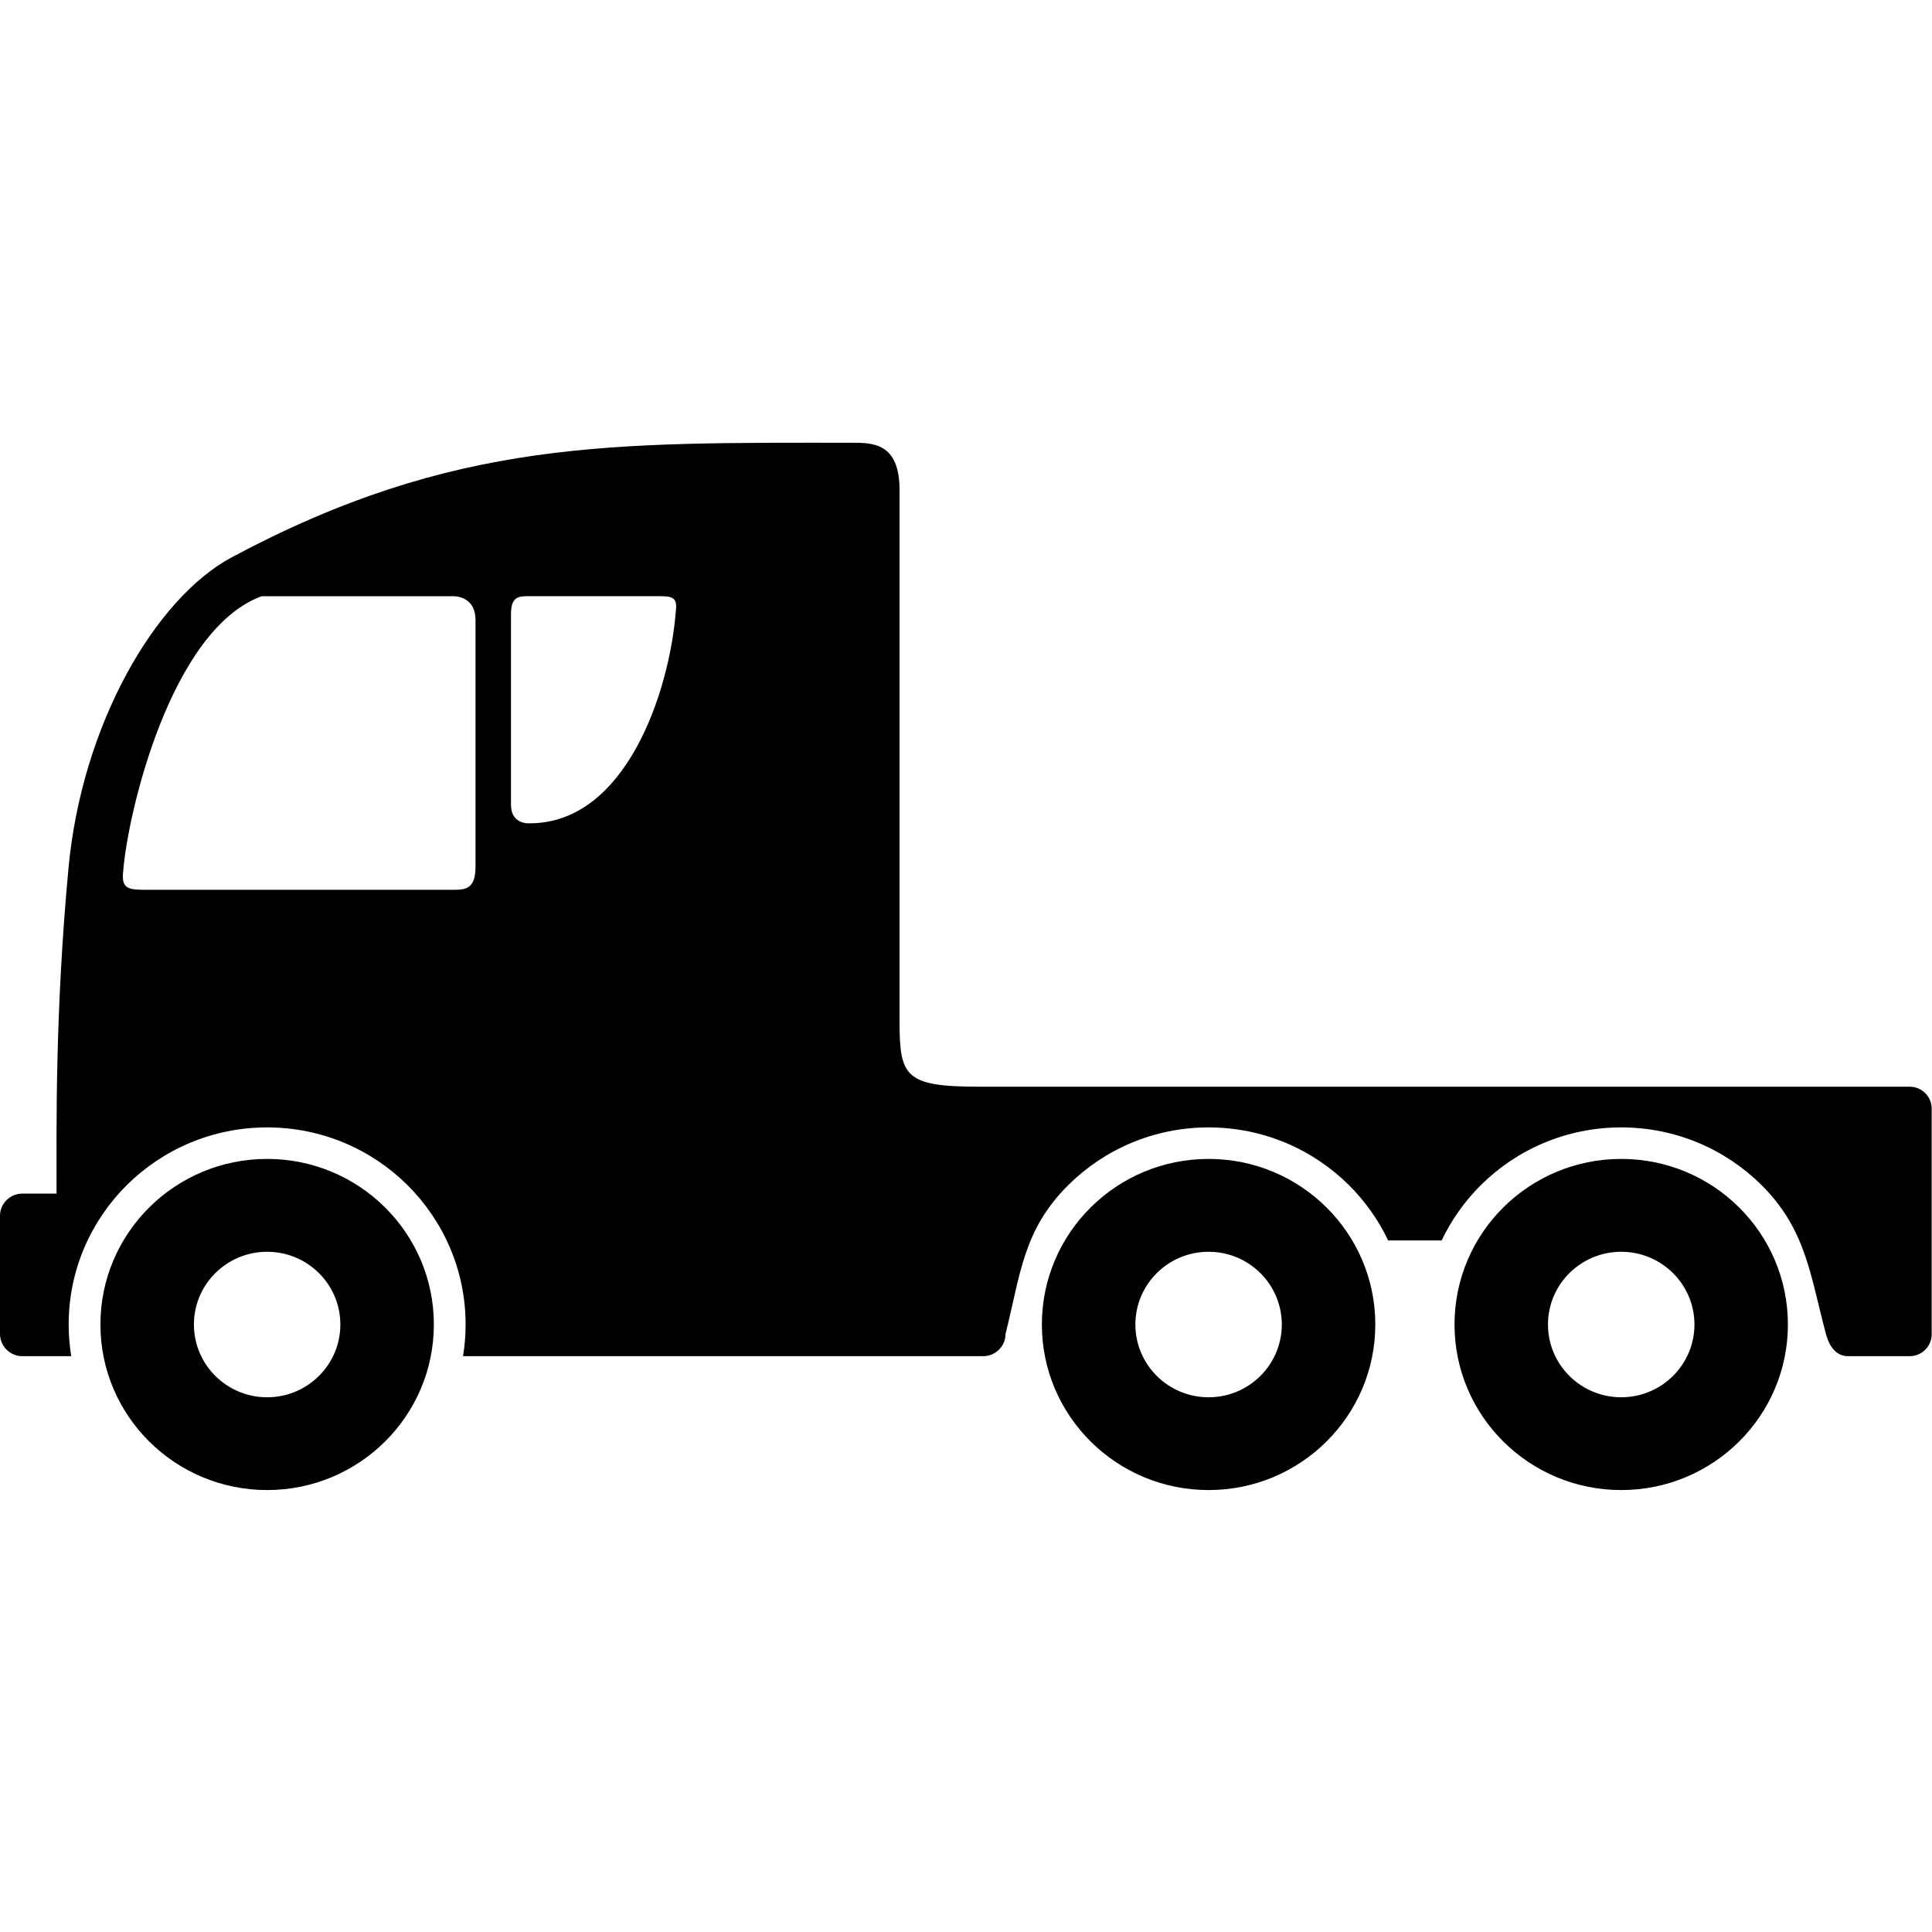 <svg viewBox="0 0 48 48" xmlns="http://www.w3.org/2000/svg" fill-rule="evenodd" clip-rule="evenodd" stroke-linejoin="round" stroke-miterlimit="1.414">
        <path d="M40.279,31.1 C41.283,31.1 42.098,31.909 42.098,32.907 C42.098,33.905 41.283,34.715 40.279,34.715 C39.274,34.715 38.459,33.905 38.459,32.907 C38.459,31.909 39.274,31.1 40.279,31.1 Z M30.027,31.1 C31.032,31.1 31.846,31.909 31.846,32.907 C31.846,33.905 31.032,34.715 30.027,34.715 C29.022,34.715 28.208,33.905 28.208,32.907 C28.208,31.909 29.022,31.1 30.027,31.1 Z M30.027,28.793 C32.314,28.793 34.169,30.634 34.169,32.907 C34.169,35.178 32.314,37.02 30.027,37.02 C27.74,37.02 25.885,35.178 25.885,32.907 C25.885,30.634 27.74,28.793 30.027,28.793 Z M22.349,25.375 C22.349,20.976 22.349,16.575 22.349,12.176 C22.349,11 21.683,11 21.166,11 C15.202,11 11.288,10.894 5.763,13.843 C3.854,14.862 2.033,18.01 1.702,21.565 C1.366,25.167 1.405,27.974 1.405,29.655 C1.121,29.655 0.838,29.655 0.555,29.655 C0.25,29.655 0,29.902 0,30.205 C0,31.184 0,32.163 0,33.142 C0,33.445 0.25,33.694 0.555,33.694 L1.77,33.694 C1.728,33.438 1.706,33.174 1.706,32.907 C1.706,31.554 2.258,30.331 3.151,29.443 C4.043,28.558 5.276,28.01 6.637,28.01 C7.998,28.01 9.231,28.558 10.123,29.443 C11.015,30.331 11.568,31.554 11.568,32.907 C11.568,33.174 11.546,33.438 11.504,33.694 L23.668,33.694 C23.801,33.694 23.934,33.694 24.068,33.694 C24.188,33.694 24.308,33.694 24.428,33.694 C24.733,33.694 24.982,33.445 24.982,33.142 C25.353,31.669 25.414,30.564 26.541,29.443 C27.433,28.558 28.666,28.01 30.027,28.01 C31.388,28.01 32.621,28.558 33.513,29.443 C33.912,29.84 34.244,30.304 34.488,30.818 C34.931,30.818 35.374,30.818 35.818,30.818 C36.062,30.304 36.393,29.84 36.792,29.443 C37.684,28.558 38.917,28.01 40.279,28.01 C41.64,28.01 42.873,28.558 43.765,29.443 C44.878,30.55 44.976,31.695 45.368,33.152 C45.445,33.44 45.613,33.694 45.913,33.694 C46.425,33.694 46.936,33.694 47.447,33.694 C47.747,33.694 47.992,33.449 47.992,33.152 C47.992,31.281 47.992,29.411 47.992,27.541 C47.992,27.243 47.747,26.999 47.447,26.999 C46.825,26.999 46.203,26.999 45.582,26.999 C45.483,26.999 45.384,26.999 45.285,26.999 C38.306,26.999 31.326,26.999 24.347,26.999 C22.485,26.999 22.349,26.754 22.349,25.375 Z M3.061,21.644 C3.173,20.193 4.245,15.64 6.5,14.813 L11.213,14.813 C11.213,14.813 11.814,14.758 11.814,15.41 C11.814,16.062 11.814,20.964 11.814,21.533 C11.814,22.102 11.555,22.107 11.237,22.107 C10.918,22.107 4.171,22.107 3.69,22.107 C3.209,22.107 3.006,22.107 3.061,21.644 Z M16.792,15.171 C16.637,17.189 15.549,20.455 13.16,20.455 C13.16,20.455 12.695,20.497 12.695,19.993 C12.695,19.489 12.695,15.696 12.695,15.256 C12.695,14.815 12.895,14.812 13.142,14.812 C13.388,14.812 15.934,14.812 16.305,14.812 C16.677,14.812 16.835,14.812 16.792,15.171 Z M6.637,31.1 C7.642,31.1 8.456,31.909 8.456,32.907 C8.456,33.905 7.642,34.715 6.637,34.715 C5.632,34.715 4.818,33.905 4.818,32.907 C4.818,31.909 5.632,31.1 6.637,31.1 Z M6.637,28.793 C8.924,28.793 10.779,30.634 10.779,32.907 C10.779,35.178 8.924,37.02 6.637,37.02 C4.35,37.02 2.495,35.178 2.495,32.907 C2.495,30.634 4.35,28.793 6.637,28.793 Z M40.279,28.793 C42.566,28.793 44.42,30.634 44.42,32.907 C44.42,35.178 42.566,37.02 40.279,37.02 C37.991,37.02 36.137,35.178 36.137,32.907 C36.137,30.634 37.991,28.793 40.279,28.793 Z"></path>
</svg>